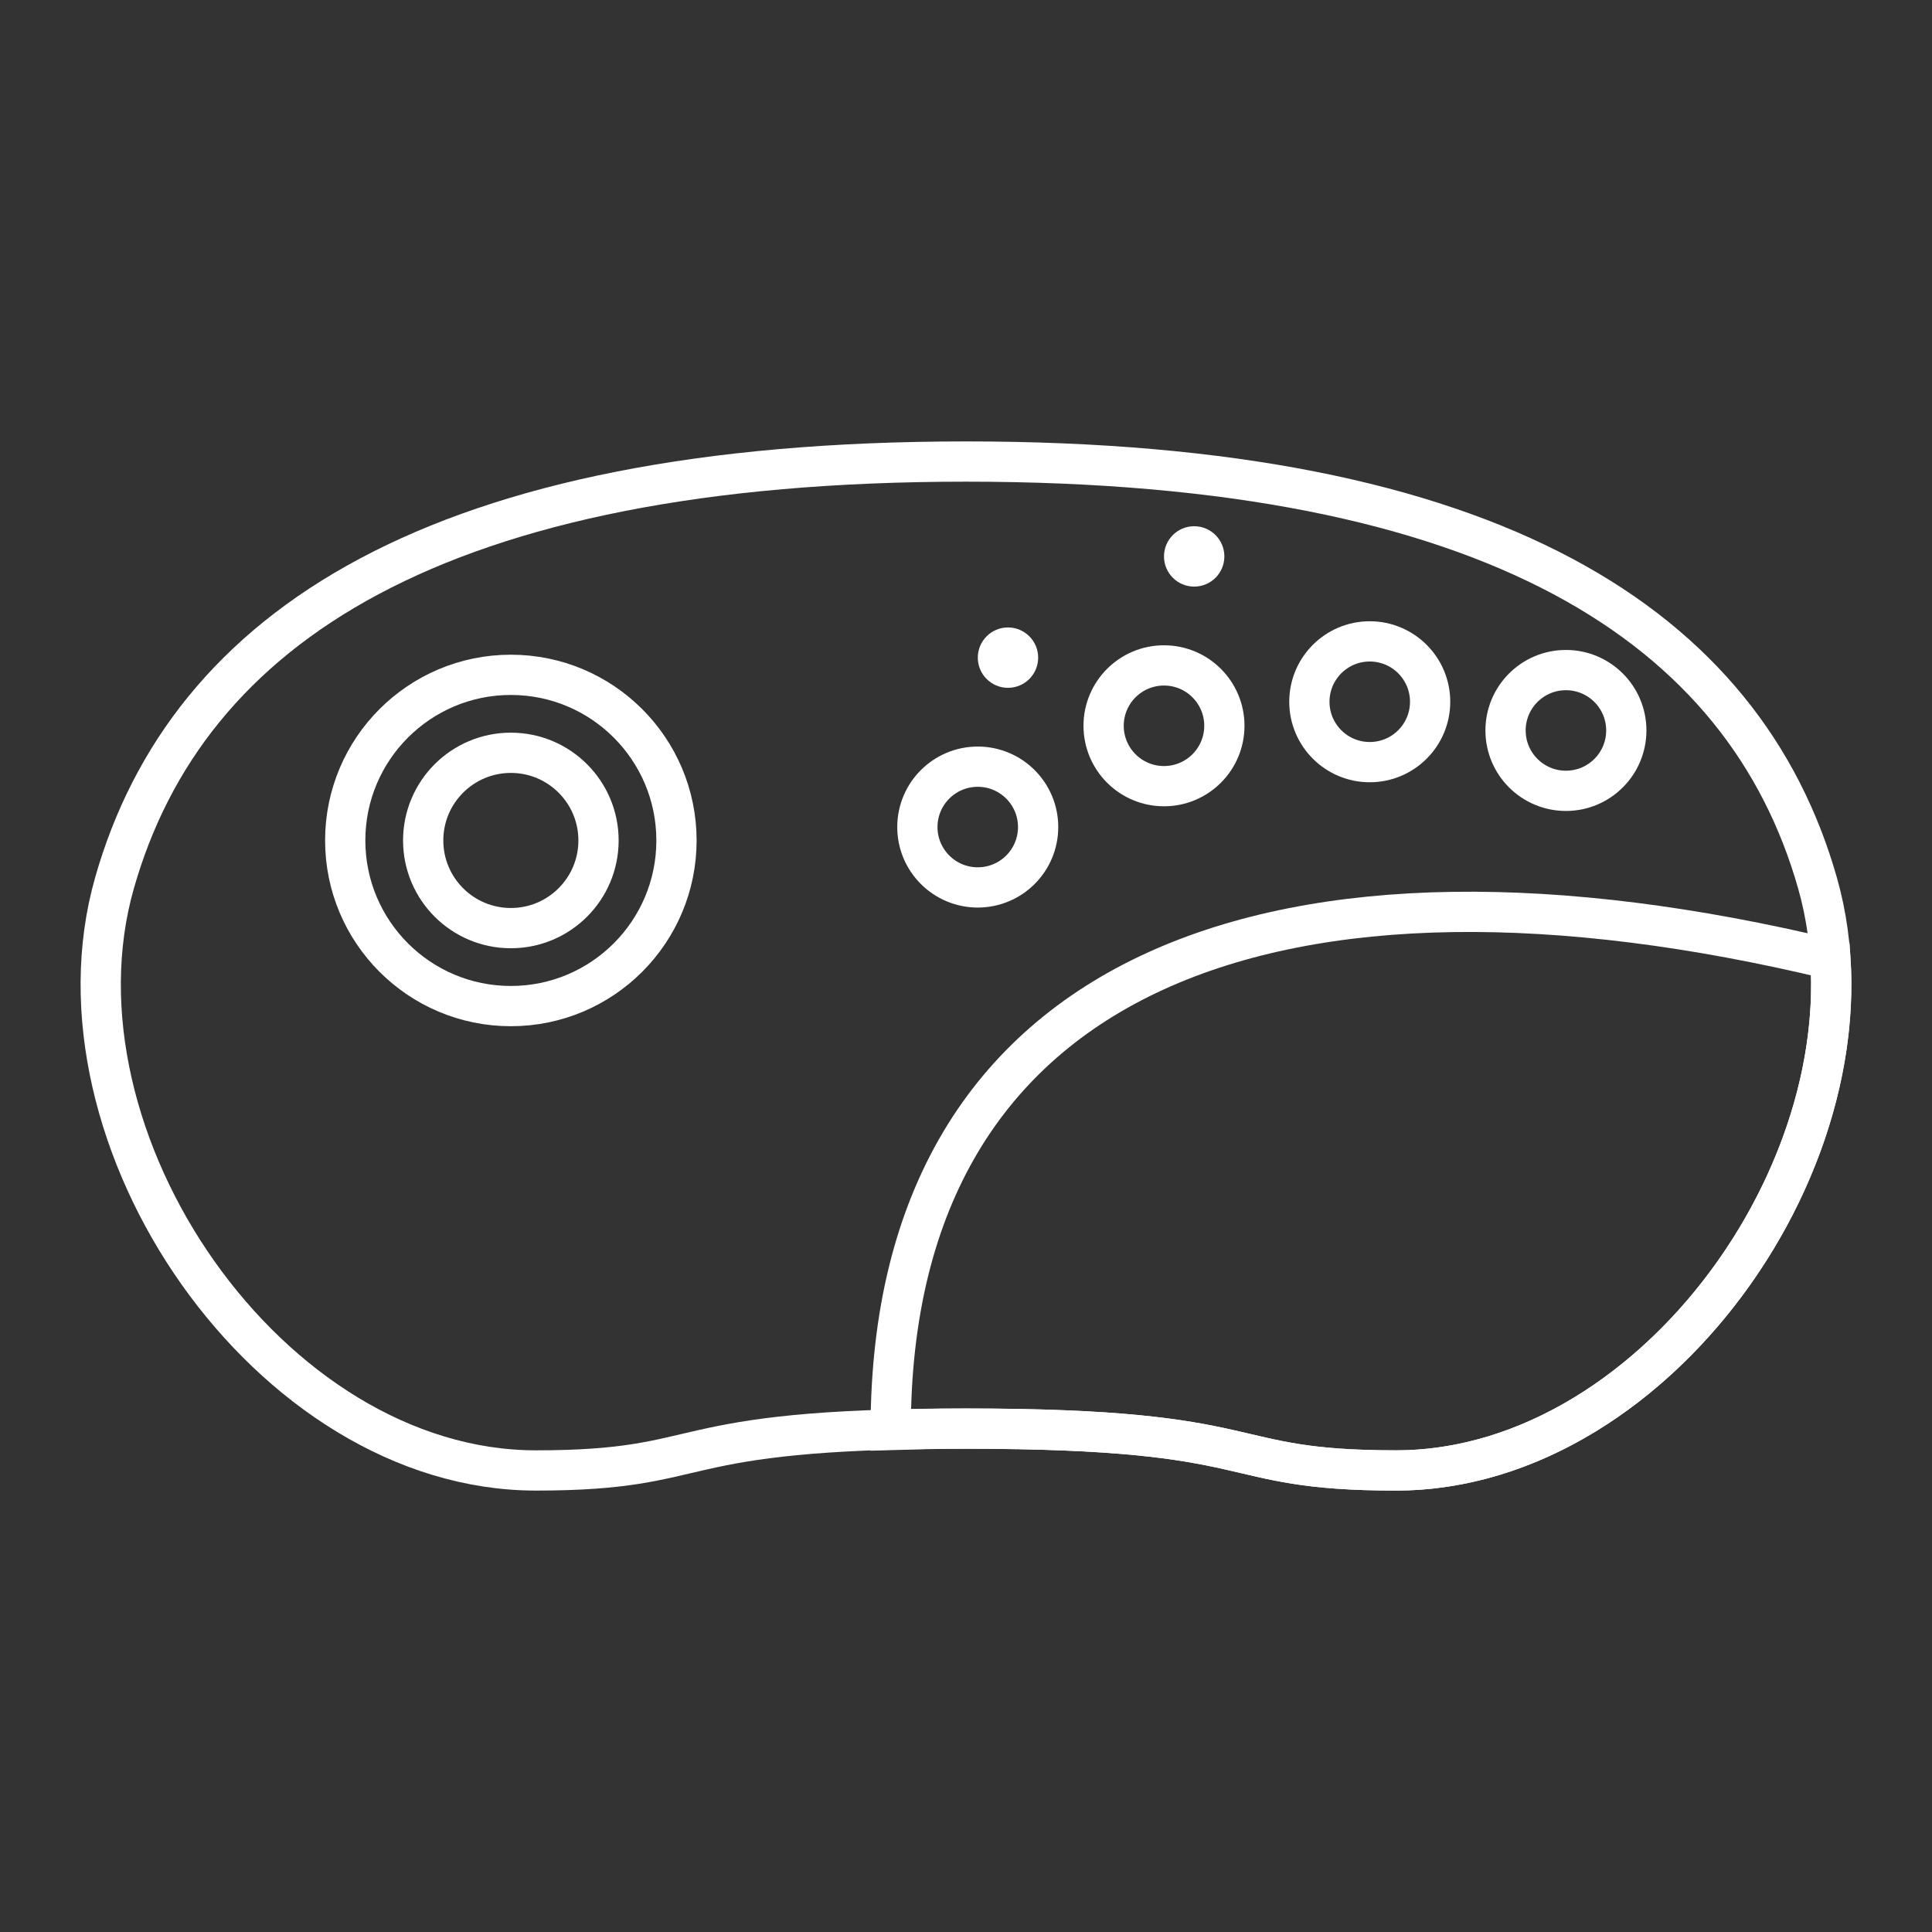 <?xml version="1.0" encoding="UTF-8" standalone="no"?>
<!-- Created with Inkscape (http://www.inkscape.org/) -->

<svg
   width="48"
   height="48"
   viewBox="0 0 48 48"
   version="1.1"
   id="svg5"
   inkscape:version="1.3.2 (091e20ef0f, 2023-11-25)"
   xml:space="preserve"
   sodipodi:docname="neocd.svg"
   xmlns:inkscape="http://www.inkscape.org/namespaces/inkscape"
   xmlns:sodipodi="http://sodipodi.sourceforge.net/DTD/sodipodi-0.dtd"
   xmlns="http://www.w3.org/2000/svg"
   xmlns:svg="http://www.w3.org/2000/svg"><rect x="0" y="0" width="48" height="48" fill="#333333" stroke="none"/><sodipodi:namedview
     id="namedview7"
     pagecolor="#505050"
     bordercolor="#eeeeee"
     borderopacity="1"
     inkscape:pageshadow="0"
     inkscape:pageopacity="0"
     inkscape:pagecheckerboard="0"
     inkscape:document-units="px"
     showgrid="false"
     units="px"
     inkscape:zoom="8.6531431"
     inkscape:cx="-2.080169"
     inkscape:cy="22.766294"
     inkscape:window-width="1896"
     inkscape:window-height="1035"
     inkscape:window-x="10"
     inkscape:window-y="31"
     inkscape:window-maximized="1"
     inkscape:current-layer="layer1"
     inkscape:showpageshadow="0"
     inkscape:deskcolor="#d1d1d1"
     showguides="true"><sodipodi:guide
       position="24.449,7.539"
       orientation="0,-1"
       id="guide1"
       inkscape:locked="false" /><sodipodi:guide
       position="24,26.589"
       orientation="-1,0"
       id="guide2"
       inkscape:locked="false"
       inkscape:label=""
       inkscape:color="rgb(0,134,229)" /></sodipodi:namedview><defs
     id="defs2" /><g
     inkscape:label="Layer 1"
     inkscape:groupmode="layer"
     id="layer1"><path
       style="fill:none;stroke:#fff;stroke-width:1;stroke-linecap:butt;stroke-linejoin:miter;stroke-dasharray:none;stroke-opacity:1"
       d="M 13.316,36.533 C 6.698,36.533 1.033,28.306 2.844,21.94 4.655,15.575 10.877,11.467 24,11.467 c 13.123,0 19.345,4.108 21.156,10.473 C 46.967,28.306 41.302,36.533 34.684,36.533 30.206,36.533 31.605,35.493 24,35.493 c -7.605,0 -6.206,1.04 -10.684,1.04 z"
       id="path2"
       sodipodi:nodetypes="sscsscs" /><ellipse
       style="fill:none;stroke:#fff;stroke-width:1;stroke-linecap:round;stroke-linejoin:round;stroke-dasharray:none"
       id="path3"
       cx="12.692"
       cy="20.881"
       rx="4.115"
       ry="4.115" /><ellipse
       style="fill:none;stroke:#fff;stroke-width:1;stroke-linecap:round;stroke-linejoin:round;stroke-dasharray:none"
       id="circle3"
       cx="12.692"
       cy="20.881"
       rx="2.178"
       ry="2.178" /><ellipse
       style="fill:none;stroke:#fff;stroke-width:1;stroke-linecap:round;stroke-linejoin:round;stroke-dasharray:none"
       id="circle5"
       cx="24.292"
       cy="20.548"
       rx="1.5"
       ry="1.5" /><g
       id="g9"><ellipse
         style="fill:#fff;stroke:none;stroke-width:1;stroke-linecap:round;stroke-linejoin:round;stroke-dasharray:none"
         id="circle4"
         cx="29.669"
         cy="13.824"
         rx="0.75"
         ry="0.75" /><ellipse
         style="fill:none;stroke:#fff;stroke-width:1;stroke-linecap:round;stroke-linejoin:round;stroke-dasharray:none"
         id="circle6"
         cx="28.919"
         cy="18.032"
         rx="1.5"
         ry="1.5" /></g><ellipse
       style="fill:none;stroke:#fff;stroke-width:1;stroke-linecap:round;stroke-linejoin:round;stroke-dasharray:none"
       id="circle7"
       cx="34.031"
       cy="17.435"
       rx="1.5"
       ry="1.5" /><ellipse
       style="fill:none;stroke:#fff;stroke-width:1;stroke-linecap:round;stroke-linejoin:round;stroke-dasharray:none"
       id="circle8"
       cx="38.905"
       cy="18.148"
       rx="1.5"
       ry="1.5" /><path
       id="path8"
       style="fill:none;stroke:#fff;stroke-width:1;stroke-linecap:butt;stroke-linejoin:miter;stroke-dasharray:none;stroke-opacity:1"
       d="m 22.129,35.527 c 0.573,-0.017 1.148,-0.033 1.871,-0.033 7.605,0 6.206,1.039 10.684,1.039 5.978,0 11.176,-6.712 10.792,-12.701 C 31.874,20.559 22.129,24 22.129,35.527 Z"
       sodipodi:nodetypes="csscc" /><ellipse
       style="fill:#fff;stroke:none;stroke-width:1;stroke-linecap:round;stroke-linejoin:round;stroke-dasharray:none"
       id="ellipse9"
       cx="25.043"
       cy="16.339"
       rx="0.75"
       ry="0.75" /></g></svg>

